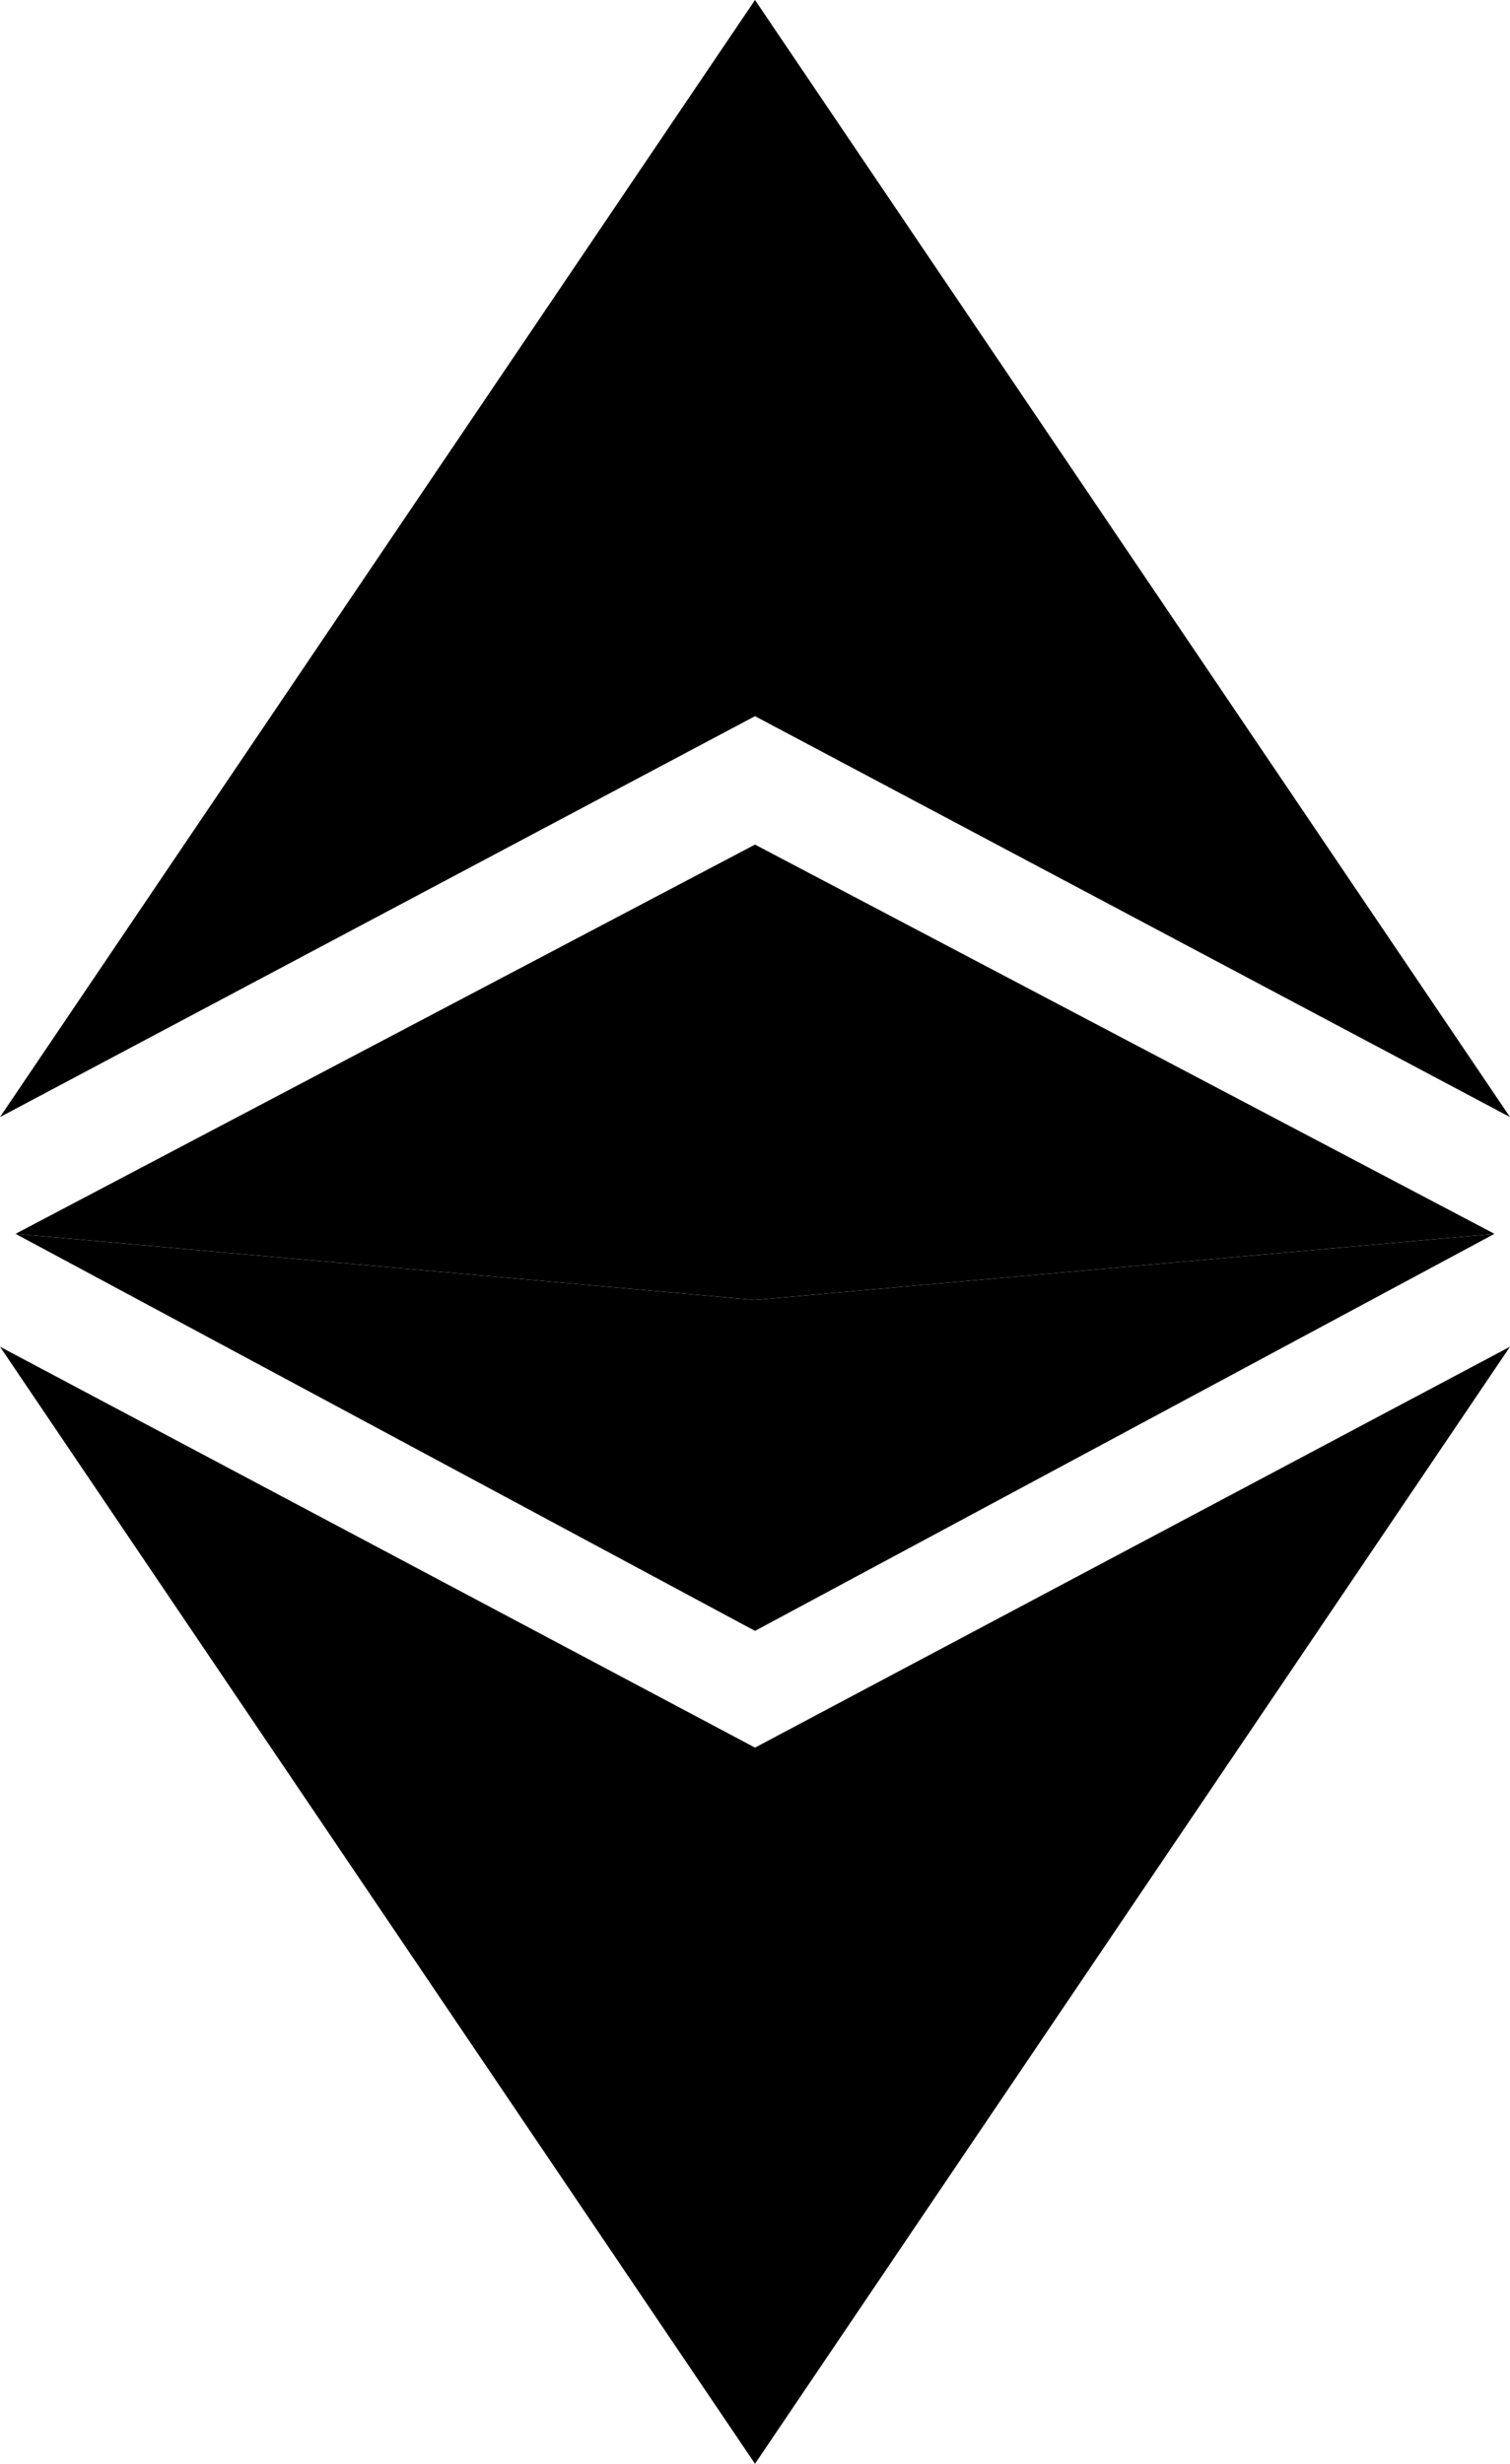 <svg id="Page-1" xmlns="http://www.w3.org/2000/svg" viewBox="0 0 28.01 45.697">
  <g id="crypto" transform="translate(0 0)">
    <g id="Etherium-Classic" transform="translate(0 0)">
      <g id="Group" transform="translate(0 0)">
        <path id="Shape" d="M19.6,14.083V.8L33.605,21.519Z" transform="translate(-5.595 -0.8)"  />
        <path id="Shape-2" data-name="Shape" d="M19.6,42.836V56.119L33.605,35.4Z" transform="translate(-5.595 -10.422)"  />
        <path id="Shape-3" data-name="Shape" d="M19.6,30.946V22.5l13.716,7.219Z" transform="translate(-5.595 -6.835)"  />
        <path id="Shape-4" data-name="Shape" d="M19.6,39.864V33.727L33.316,32.5Z" transform="translate(-5.595 -9.615)"  />
        <path id="Shape-5" data-name="Shape" d="M14.205,14.083V.8L.2,21.519Z" transform="translate(-0.2 -0.8)"  />
        <path id="Shape-6" data-name="Shape" d="M14.205,42.836V56.119L.2,35.4Z" transform="translate(-0.2 -10.422)"  />
        <path id="Shape-7" data-name="Shape" d="M14.316,30.946V22.5L.6,29.719Z" transform="translate(-0.311 -6.835)"  />
        <path id="Shape-8" data-name="Shape" d="M14.316,39.864V33.727L.6,32.5Z" transform="translate(-0.311 -9.615)"  />
      </g>
    </g>
  </g>
</svg>

